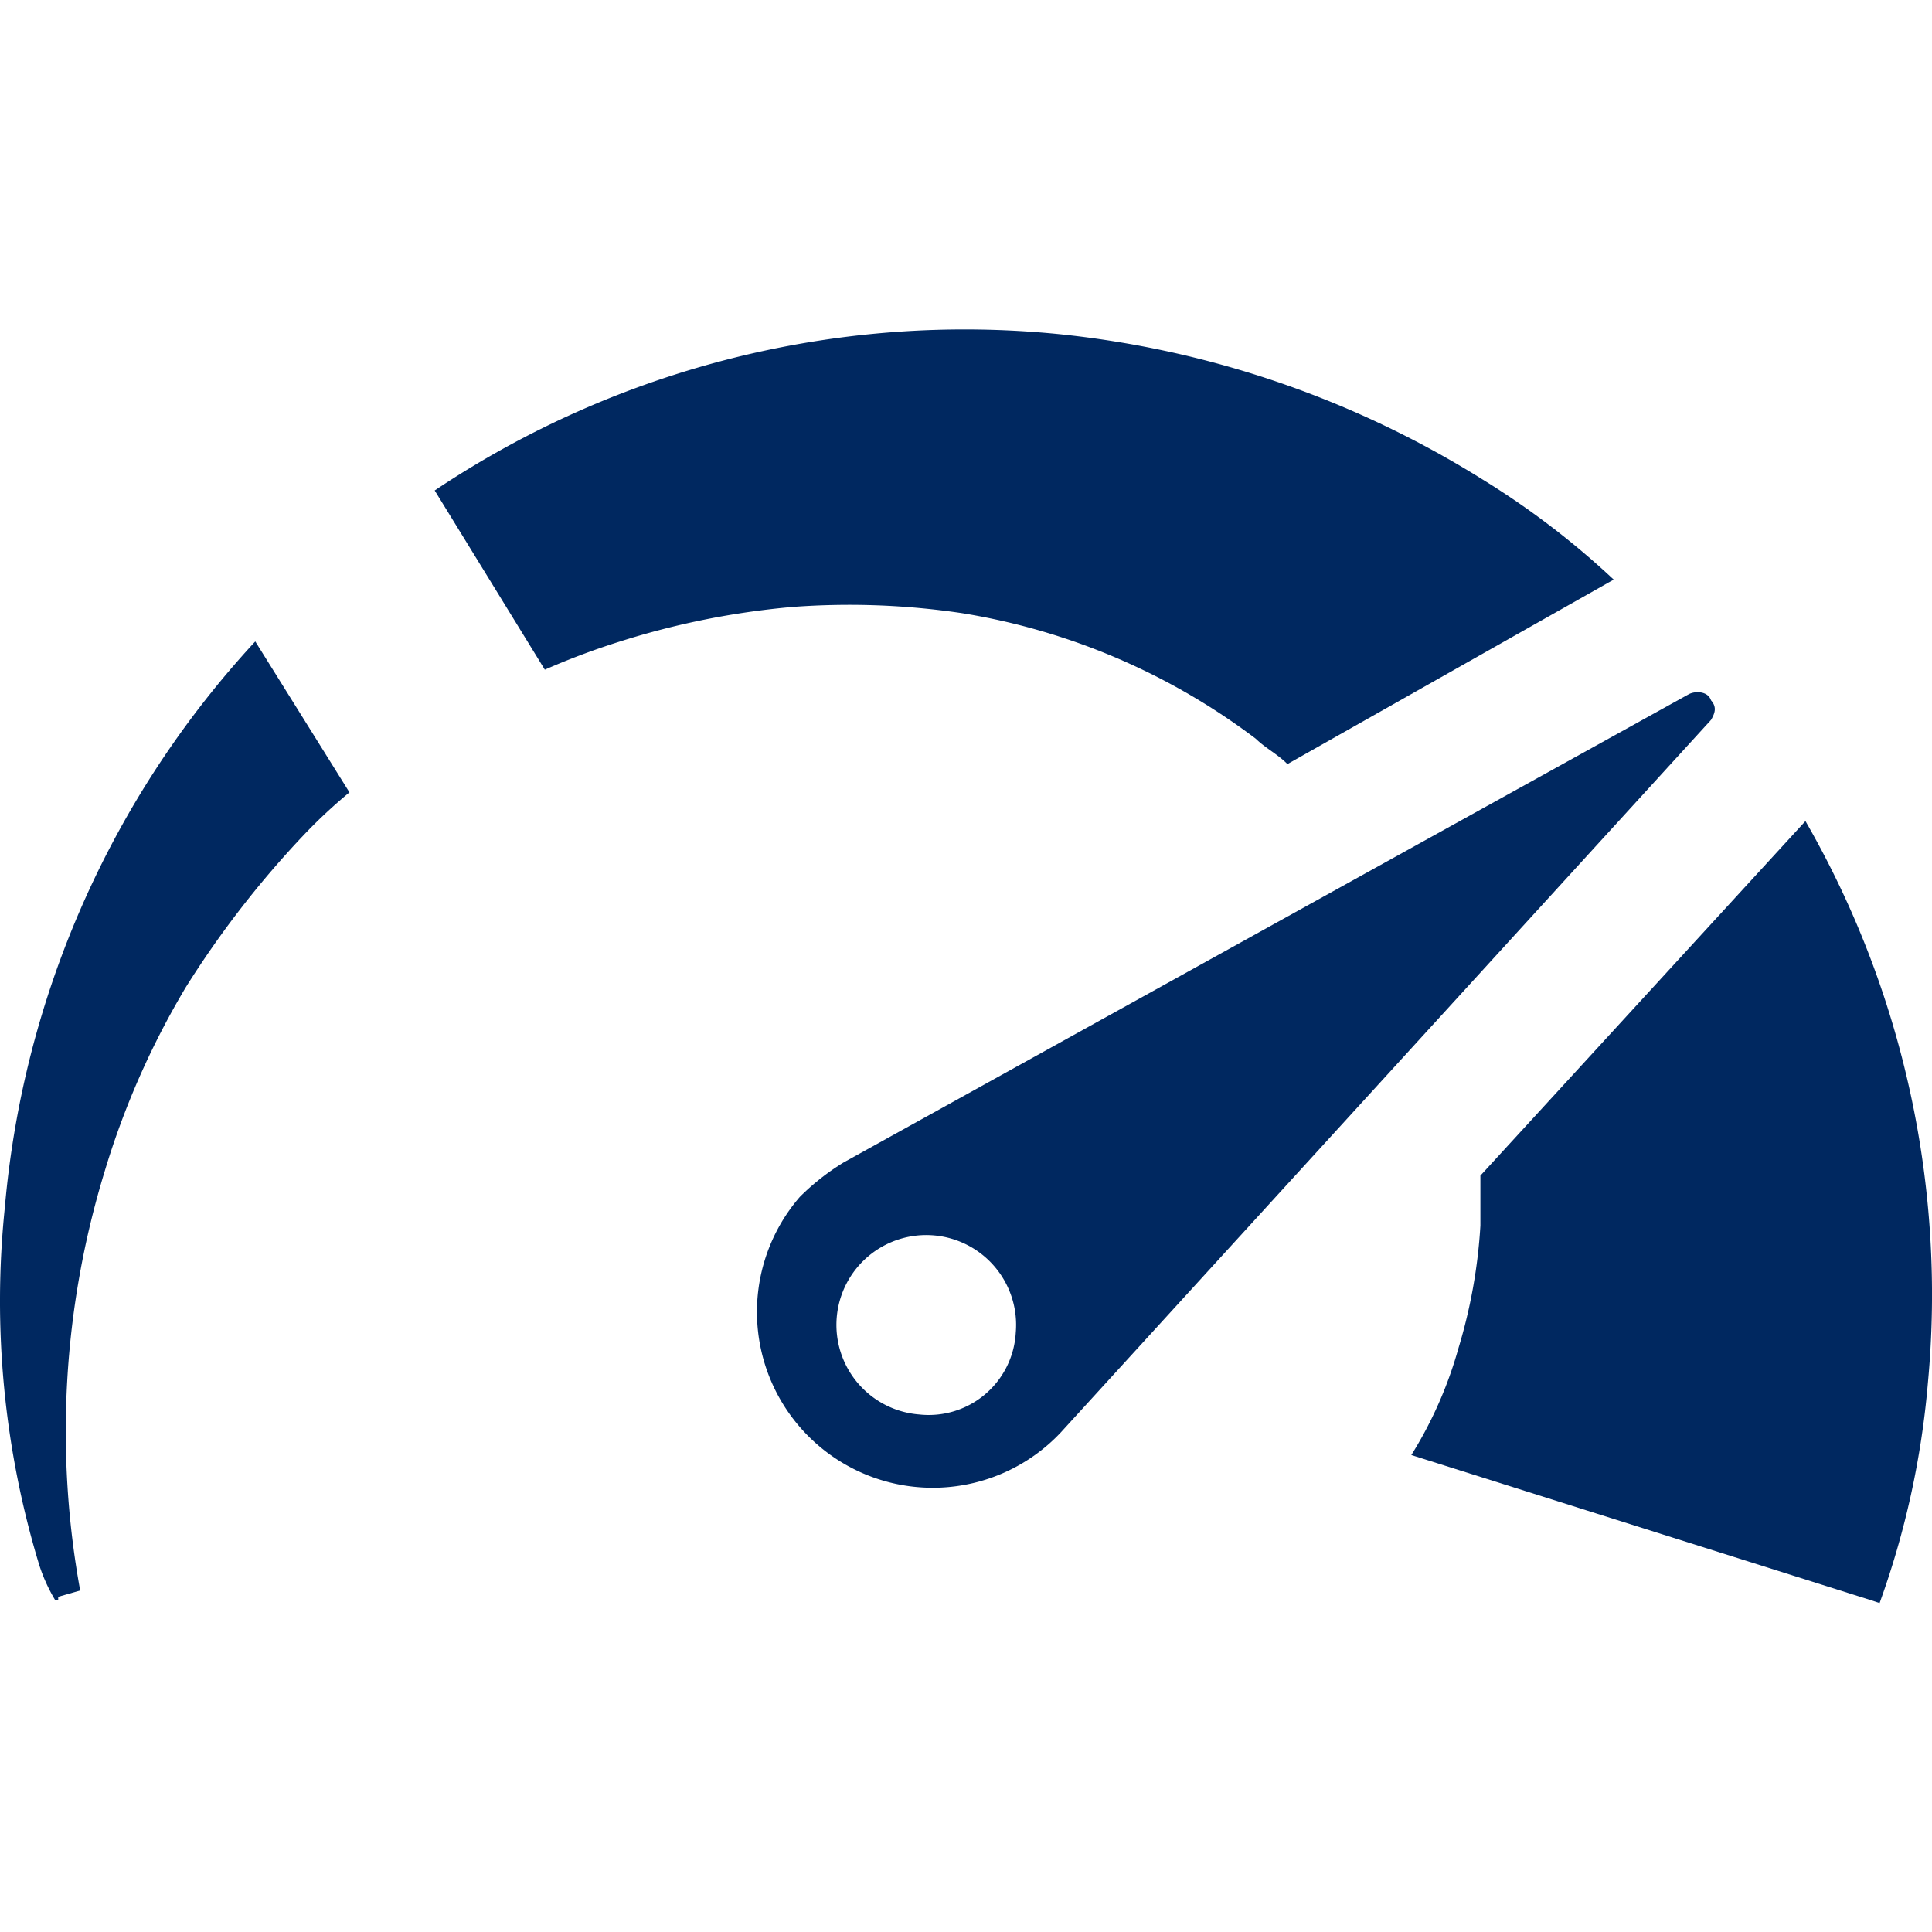 <svg id="Layer_1" data-name="Layer 1" xmlns="http://www.w3.org/2000/svg" viewBox="0 0 80 80"><defs><style>.cls-1{fill:#002860;}</style></defs><title>performance</title><path class="cls-1" d="M2.41,66.12h0l.91-.26a36.77,36.77,0,0,1,1-17.31,33.87,33.87,0,0,1,3.38-7.68,40.32,40.32,0,0,1,4.95-6.37,21.59,21.59,0,0,1,1.82-1.69l-3.9-6.25A39.57,39.57,0,0,0,.2,50,37.58,37.58,0,0,0,1.63,64.82a7,7,0,0,0,.65,1.43h.13Z"/><path class="cls-1" d="M66.82,24a33.94,33.94,0,0,0-5.47-4.17,40.94,40.94,0,0,0-17.56-6A39.44,39.44,0,0,0,18,20.31l4.56,7.42a30.43,30.43,0,0,1,3.12-1.17,33.17,33.17,0,0,1,7.16-1.43,31.75,31.75,0,0,1,7,.26A27.43,27.43,0,0,1,52,30.59c.4.39.92.65,1.31,1.05L66.82,24Z"/><path class="cls-1" d="M79.83,57.27a35.65,35.65,0,0,1-2,9.11l-.39-.13-19-6a16.93,16.93,0,0,0,1.95-4.42,21.9,21.9,0,0,0,.91-5.08V48.68L74.76,34A39.29,39.29,0,0,1,79.83,57.27Z"/><path class="cls-1" d="M70.85,29c-.13-.39-.65-.39-.91-.26l-35,19.39a9.82,9.82,0,0,0-1.82,1.43,7.28,7.28,0,0,0,10.8,9.76L70.85,29.81C71,29.55,71.11,29.29,70.85,29ZM38.06,58.57a3.72,3.72,0,1,1,4-3.38A3.61,3.61,0,0,1,38.06,58.57Z"/></svg>